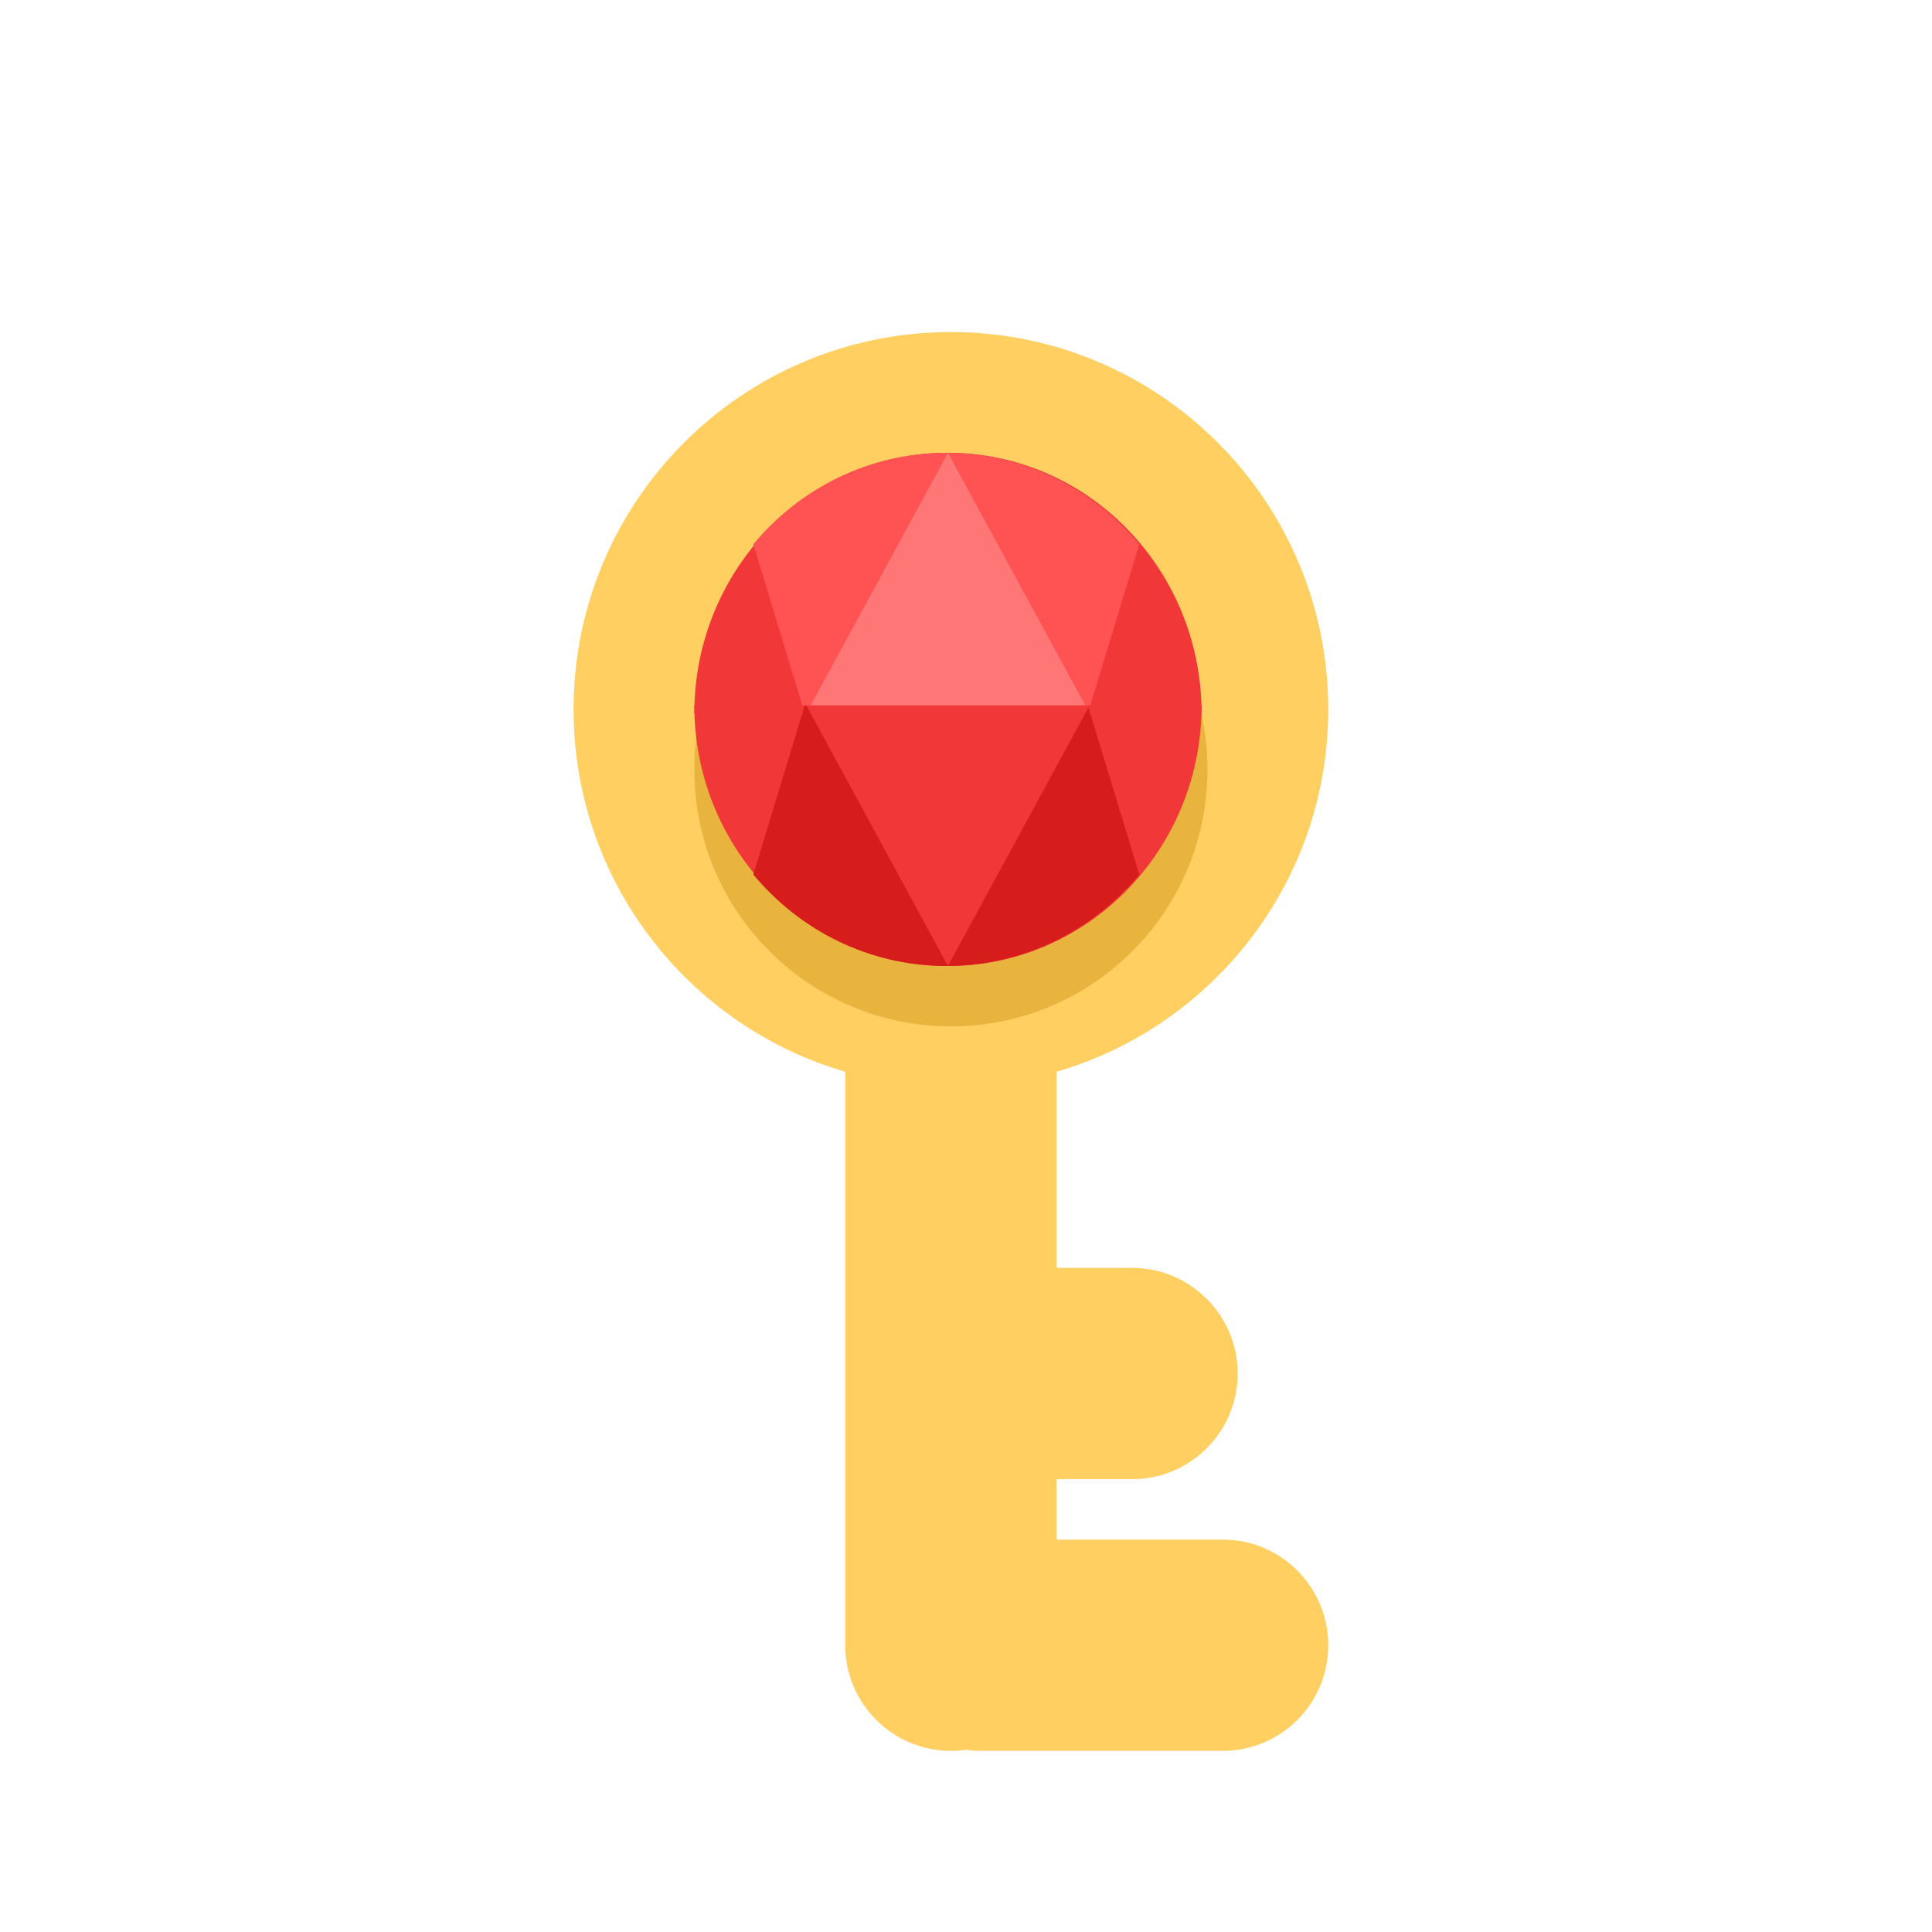 <?xml version="1.0" encoding="UTF-8" standalone="no"?>
<svg width="128px" height="128px" viewBox="0 0 128 128" version="1.1" xmlns="http://www.w3.org/2000/svg" xmlns:xlink="http://www.w3.org/1999/xlink" xmlns:sketch="http://www.bohemiancoding.com/sketch/ns">
    <!-- Generator: Sketch 3.3.3 (12081) - http://www.bohemiancoding.com/sketch -->
    <title></title>
    <desc>Created with Sketch.</desc>
    <defs></defs>
    <g id="Items" stroke="none" stroke-width="1" fill="none" fill-rule="evenodd" sketch:type="MSPage">
        <g sketch:type="MSArtboardGroup" transform="translate(-256, -256)" id="Items-Key-B-01">
            <g sketch:type="MSLayerGroup" transform="translate(256, 256)">
                <rect id="Rectangle-3298-Copy-3" sketch:type="MSShapeGroup" x="0" y="0" width="128" height="128"></rect>
                <path d="M70,84 L70,71.007 L70,71.007 C80.4,67.979 88,58.377 88,47 C88,33.193 76.807,22 63,22 C49.193,22 38,33.193 38,47 C38,58.377 45.6,67.979 56,71.007 L56,109.006 C56,112.865 59.134,116 63,116 C63.339,116 63.672,115.976 63.998,115.929 L63.998,115.929 C64.324,115.976 64.657,116 64.996,116 L81.004,116 C84.874,116 88,112.866 88,109 C88,105.142 84.868,102 81.004,102 L70,102 L70,98 L74.998,98 C78.864,98 82,94.866 82,91 C82,87.142 78.865,84 74.998,84 L70,84 Z" id="Oval-448-Copy-2" fill="#FFCF62" sketch:type="MSShapeGroup"></path>
                <circle id="Oval-448-Copy" fill="#E8B43E" sketch:type="MSShapeGroup" cx="63" cy="51" r="17"></circle>
                <g id="Group-+-Group-Copy-10" transform="translate(46, 30)" sketch:type="MSShapeGroup">
                    <g id="Group">
                        <path d="M33.609,17.259 C33.609,7.727 26.086,0 16.805,0 C7.524,0 0,7.727 0,17.259 L33.609,17.259 Z" id="Oval-1117-Copy-3" fill="#F13737"></path>
                        <path d="M29.483,6.06 C26.4,2.352 21.815,-4.61852778e-14 16.695,-4.61852778e-14 C11.575,-4.61852778e-14 6.99,2.352 3.908,6.06 L7.316,17.259 L26.075,17.259 L29.483,6.06 Z" id="Oval-1117-Copy-2" fill="#FF5353"></path>
                        <path d="M16.805,0 L26.184,17.259 L7.425,17.259 L16.805,0 Z" id="Rectangle-5698-Copy-3" fill="#FF7676"></path>
                    </g>
                    <g id="Group-Copy-10" transform="translate(17, 25) scale(1, -1) translate(-17, -25) translate(0, 16)">
                        <path d="M33.609,17.259 C33.609,7.727 26.086,0 16.805,0 C7.524,0 0,7.727 0,17.259 L33.609,17.259 Z" id="Oval-1117-Copy-3" fill="#F13737"></path>
                        <path d="M29.483,6.06 C26.4,2.352 21.815,-4.61852778e-14 16.695,-4.61852778e-14 C11.575,-4.61852778e-14 6.99,2.352 3.908,6.06 L7.316,17.259 L26.075,17.259 L29.483,6.06 Z" id="Oval-1117-Copy-2" fill="#D71C1C"></path>
                        <path d="M16.805,0 L26.184,17.259 L7.425,17.259 L16.805,0 Z" id="Rectangle-5698-Copy-3" fill="#F13737"></path>
                    </g>
                </g>
            </g>
        </g>
    </g>
</svg>